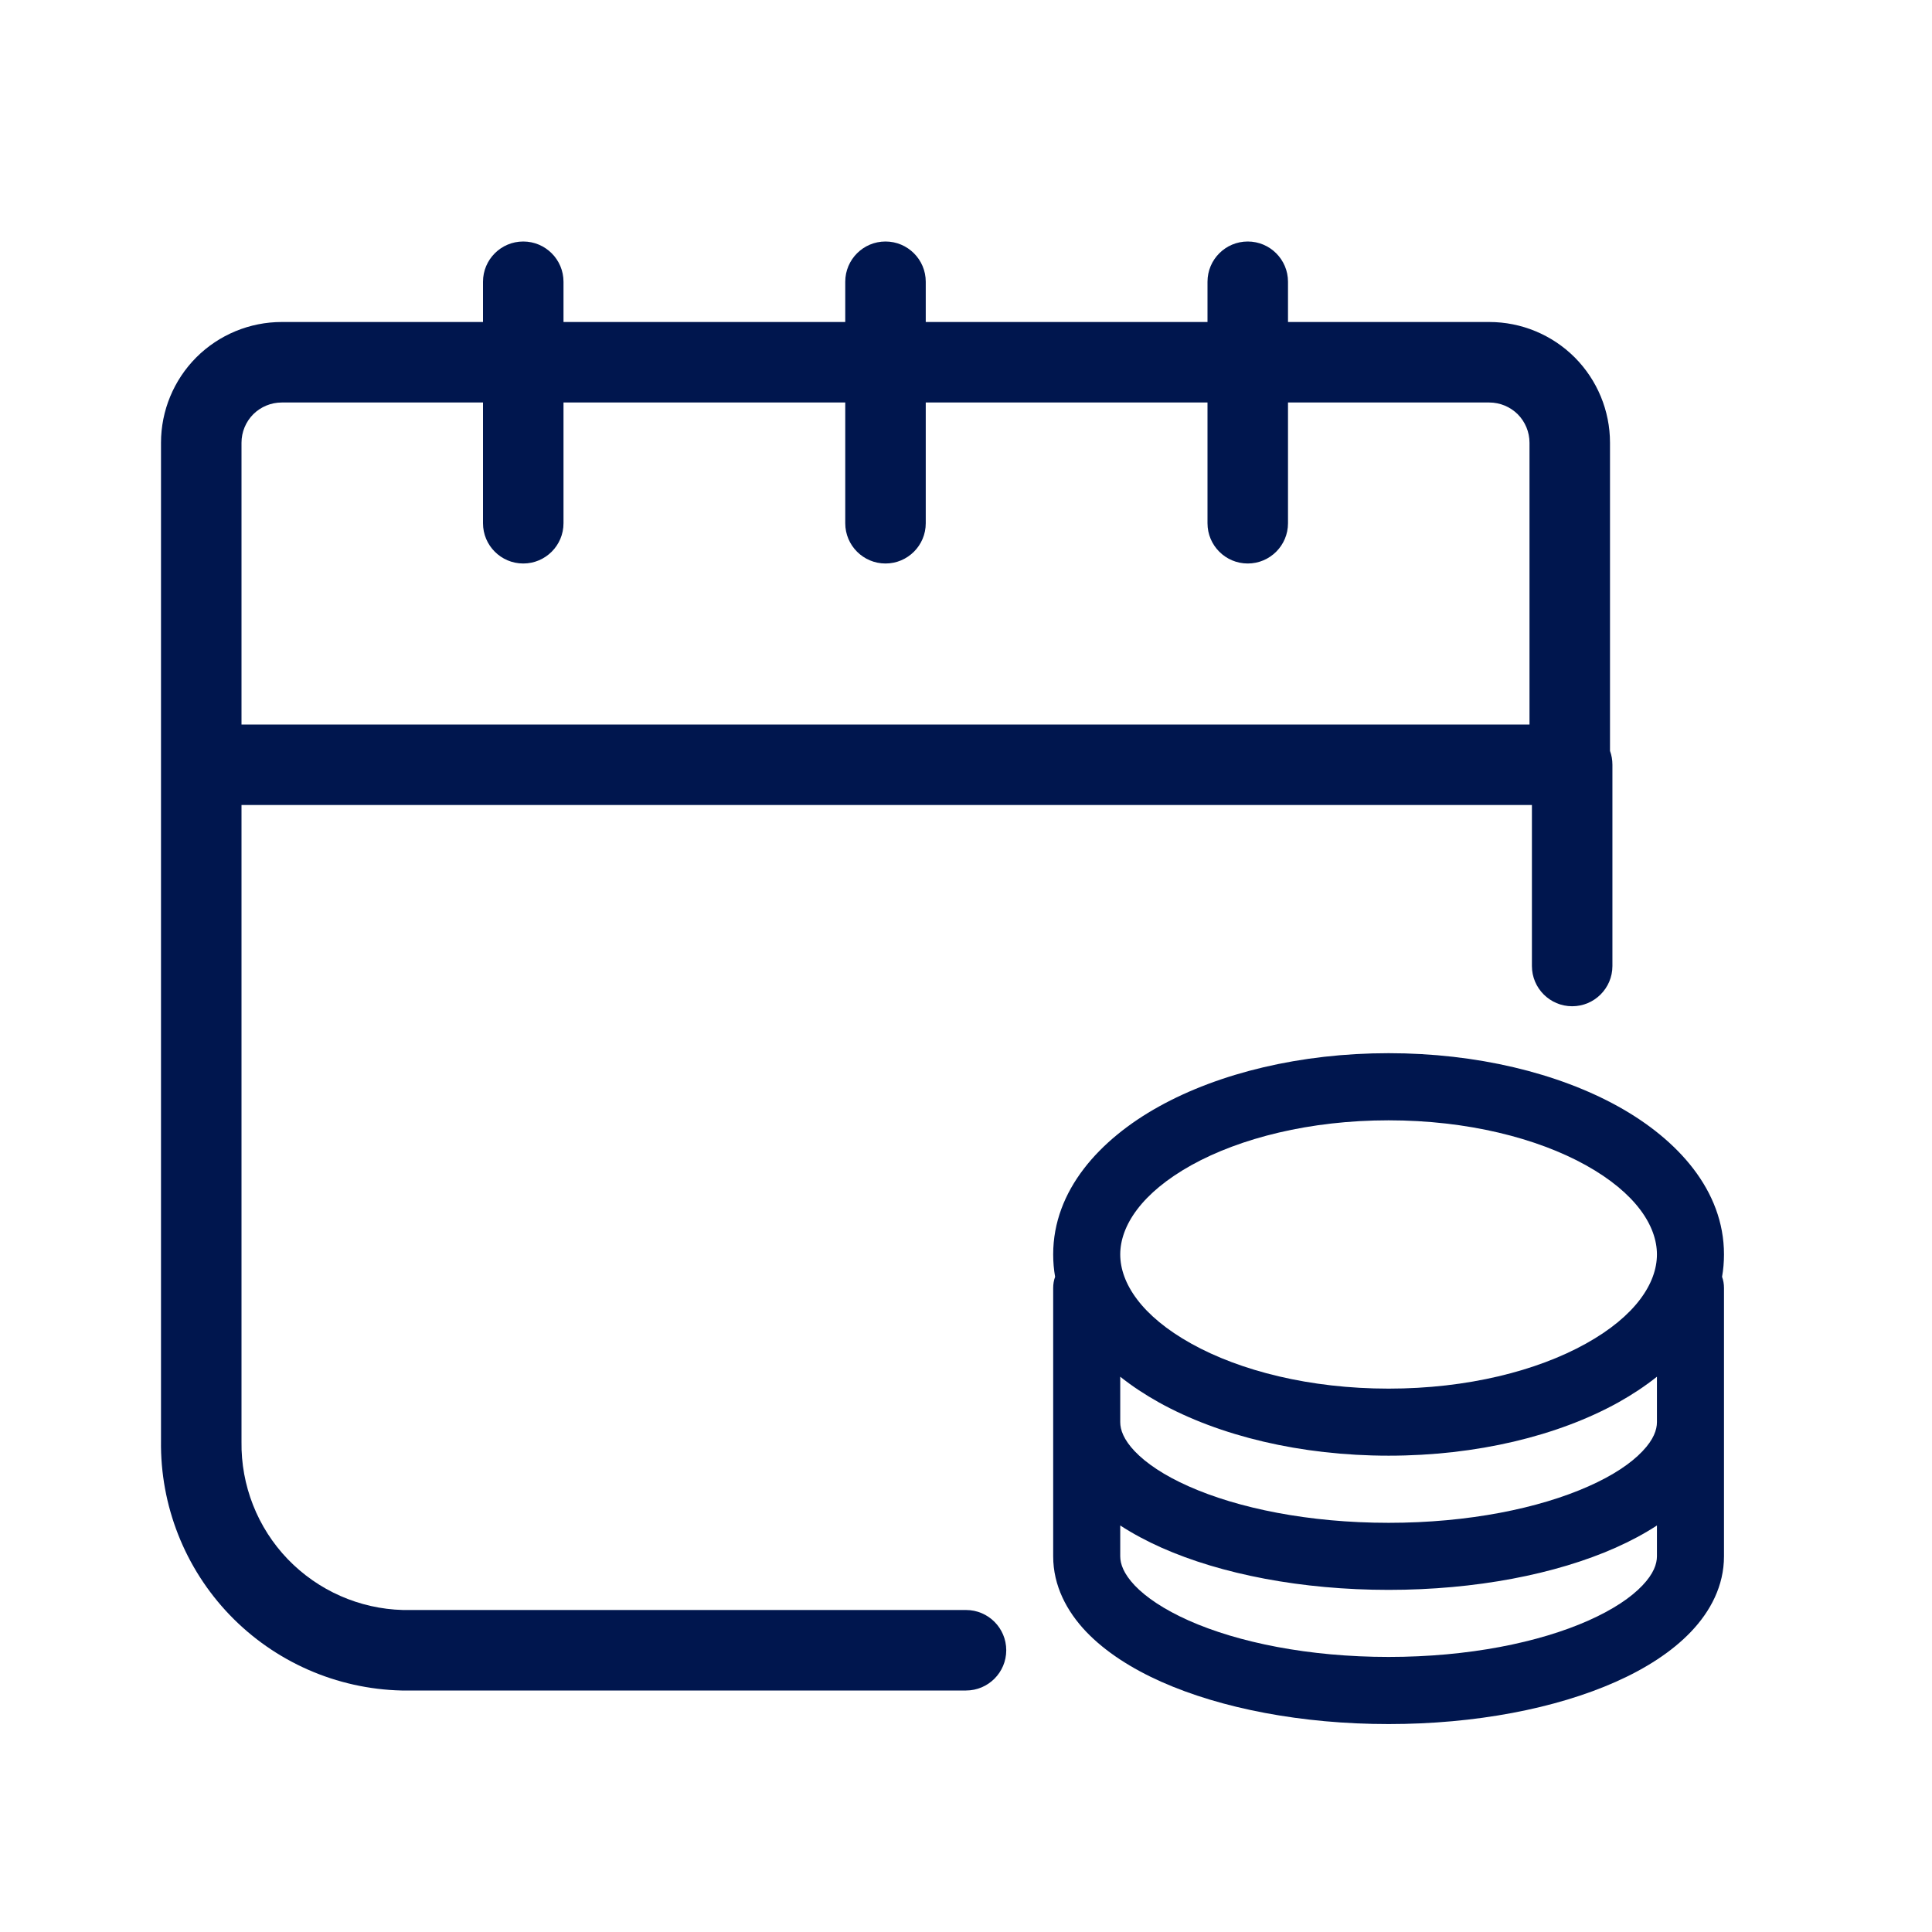<svg width="24" height="24" viewBox="0 0 24 24" fill="none" xmlns="http://www.w3.org/2000/svg">
<path fill-rule="evenodd" clip-rule="evenodd" d="M7 3.5C7 3.224 6.776 3 6.5 3C6.224 3 6 3.224 6 3.5V4H3.5C3.102 4 2.721 4.158 2.439 4.439C2.158 4.721 2 5.102 2 5.5L2 17.896C1.989 18.702 2.295 19.48 2.854 20.062C3.414 20.644 4.181 20.981 4.989 21H12C12.276 21 12.5 20.776 12.5 20.5C12.5 20.224 12.276 20 12 20H5.006C4.465 19.986 3.951 19.759 3.575 19.369C3.198 18.977 2.992 18.452 3 17.908V10H19.03V12C19.03 12.276 19.254 12.5 19.53 12.5C19.806 12.5 20.03 12.276 20.03 12V9.5C20.03 9.44 20.02 9.382 20 9.328V5.5C20 5.102 19.842 4.721 19.561 4.439C19.279 4.158 18.898 4 18.5 4H16V3.5C16 3.224 15.776 3 15.5 3C15.224 3 15 3.224 15 3.5V4H11.5V3.5C11.5 3.224 11.276 3 11 3C10.724 3 10.5 3.224 10.5 3.5V4H7V3.5ZM19 5.5C19 5.367 18.947 5.24 18.854 5.146C18.76 5.053 18.633 5 18.5 5H16V6.5C16 6.776 15.776 7 15.5 7C15.224 7 15 6.776 15 6.5V5H11.5V6.5C11.5 6.776 11.276 7 11 7C10.724 7 10.5 6.776 10.5 6.5V5H7V6.5C7 6.776 6.776 7 6.5 7C6.224 7 6 6.776 6 6.5V5H3.5C3.367 5 3.24 5.053 3.146 5.146C3.053 5.24 3 5.367 3 5.5V9H19V5.5Z" fill="#00164E"/>
<path fill-rule="evenodd" clip-rule="evenodd" d="M14.396 13.746C15.147 13.329 16.157 13.083 17.25 13.083C18.342 13.083 19.352 13.329 20.104 13.746C20.841 14.156 21.416 14.788 21.416 15.583C21.416 15.678 21.408 15.771 21.392 15.861C21.408 15.904 21.416 15.951 21.416 16V19.333C21.416 19.699 21.248 20.016 21.007 20.269C20.768 20.52 20.442 20.728 20.07 20.893C19.327 21.223 18.33 21.417 17.25 21.417C16.17 21.417 15.172 21.223 14.429 20.893C14.058 20.728 13.732 20.52 13.492 20.269C13.252 20.016 13.083 19.699 13.083 19.333V16C13.083 15.951 13.091 15.904 13.107 15.861C13.091 15.771 13.083 15.678 13.083 15.583C13.083 14.788 13.658 14.156 14.396 13.746ZM14.8 14.474C14.181 14.819 13.916 15.228 13.916 15.583C13.916 15.939 14.181 16.348 14.8 16.692C15.406 17.029 16.271 17.25 17.25 17.25C18.228 17.25 19.093 17.029 19.699 16.692C20.319 16.348 20.583 15.939 20.583 15.583C20.583 15.228 20.319 14.819 19.699 14.474C19.093 14.138 18.228 13.917 17.25 13.917C16.271 13.917 15.406 14.138 14.8 14.474ZM20.104 17.421C20.274 17.326 20.435 17.22 20.583 17.102V17.667C20.583 17.761 20.542 17.883 20.403 18.028C20.263 18.176 20.04 18.328 19.732 18.464C19.118 18.737 18.241 18.917 17.25 18.917C16.259 18.917 15.381 18.737 14.767 18.464C14.46 18.328 14.237 18.176 14.096 18.028C13.958 17.883 13.916 17.761 13.916 17.667V17.102C14.064 17.22 14.226 17.326 14.396 17.421C15.147 17.838 16.157 18.083 17.25 18.083C18.342 18.083 19.352 17.838 20.104 17.421ZM20.07 19.226C20.254 19.144 20.427 19.052 20.583 18.95V19.333C20.583 19.428 20.542 19.549 20.403 19.695C20.263 19.843 20.04 19.994 19.732 20.131C19.118 20.404 18.241 20.583 17.25 20.583C16.259 20.583 15.381 20.404 14.767 20.131C14.46 19.994 14.237 19.843 14.096 19.695C13.958 19.549 13.916 19.428 13.916 19.333V18.95C14.073 19.052 14.245 19.144 14.429 19.226C15.172 19.556 16.17 19.75 17.25 19.75C18.33 19.75 19.327 19.556 20.07 19.226Z" fill="#00164E"/>
</svg>
